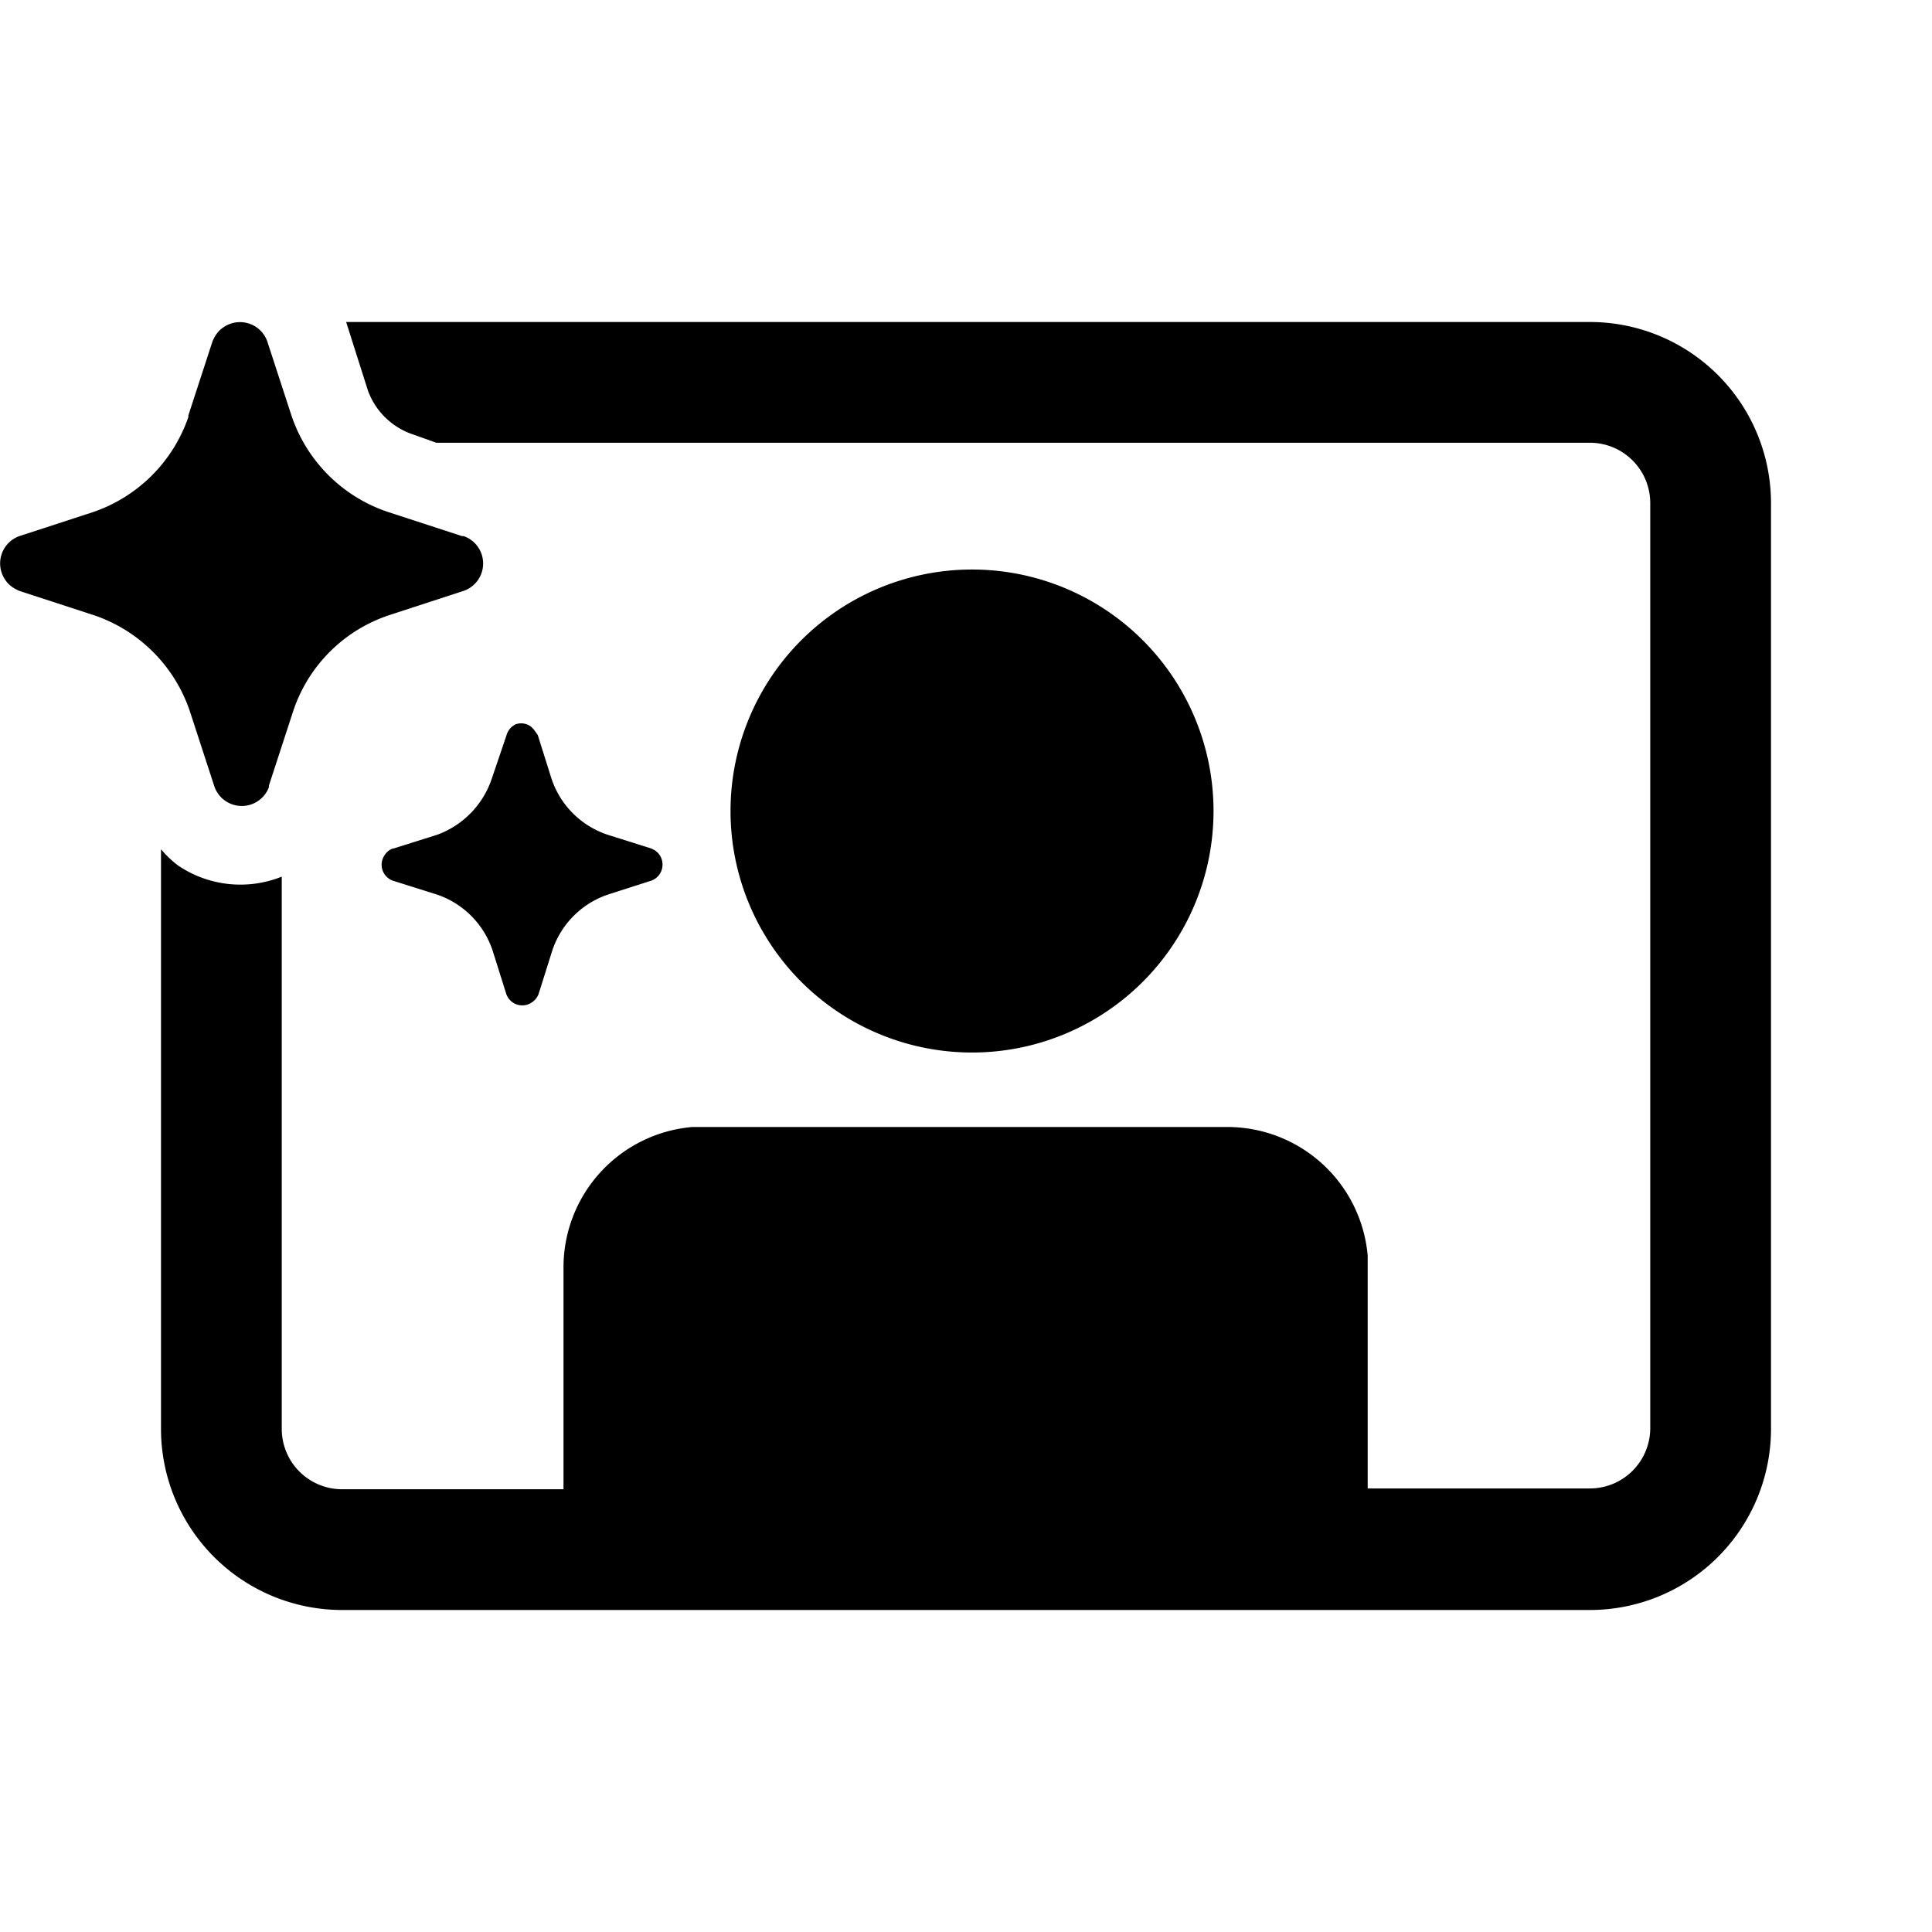 <svg width="24" height="24" viewBox="0 0 24 24" xmlns="http://www.w3.org/2000/svg"><path d="M4.3 4h15.45A2.25 2.25 0 0 1 22 6.25v11.5A2.25 2.25 0 0 1 19.75 20H4.25A2.25 2.25 0 0 1 2 17.75v-7.2c.06.07.13.14.21.2a1.38 1.38 0 0 0 1.29.14v6.86a.75.75 0 0 0 .75.75H7v-2.76A1.75 1.75 0 0 1 8.6 14h6.65a1.75 1.75 0 0 1 1.74 1.6v2.89h2.76a.75.75 0 0 0 .75-.75V6.24a.75.75 0 0 0-.75-.74H5.42l-.28-.1a.9.9 0 0 1-.57-.55L4.3 4Zm9.82 3.88a3 3 0 1 1-4.24 4.24 3 3 0 0 1 4.24-4.24Zm-11.76.96.3.92a.36.36 0 0 0 .68.02v-.02l.3-.92a1.88 1.88 0 0 1 1.2-1.2l.92-.3a.36.36 0 0 0 0-.68h-.02l-.92-.3a1.9 1.9 0 0 1-1.2-1.2l-.3-.92a.36.36 0 0 0-.55-.17c-.06.04-.1.1-.13.17l-.3.92v.02a1.9 1.9 0 0 1-1.18 1.18l-.92.3a.36.36 0 0 0-.17.55c.04.06.1.1.17.13l.92.3a1.9 1.9 0 0 1 1.2 1.2Zm2.53 1.7.54-.17a1.12 1.12 0 0 0 .68-.7l.18-.53A.22.22 0 0 1 6.4 9a.2.2 0 0 1 .2.03l.03.03.05.07.17.54a1.1 1.1 0 0 0 .7.7l.54.17.04.02a.21.21 0 0 1 .1.18.21.21 0 0 1-.14.2l-.53.17a1.1 1.1 0 0 0-.7.7l-.17.54a.22.22 0 0 1-.08.1.21.21 0 0 1-.32-.1l-.17-.54a1.1 1.1 0 0 0-.7-.7l-.54-.17a.21.21 0 0 1-.1-.32.2.2 0 0 1 .1-.08Z"/></svg>